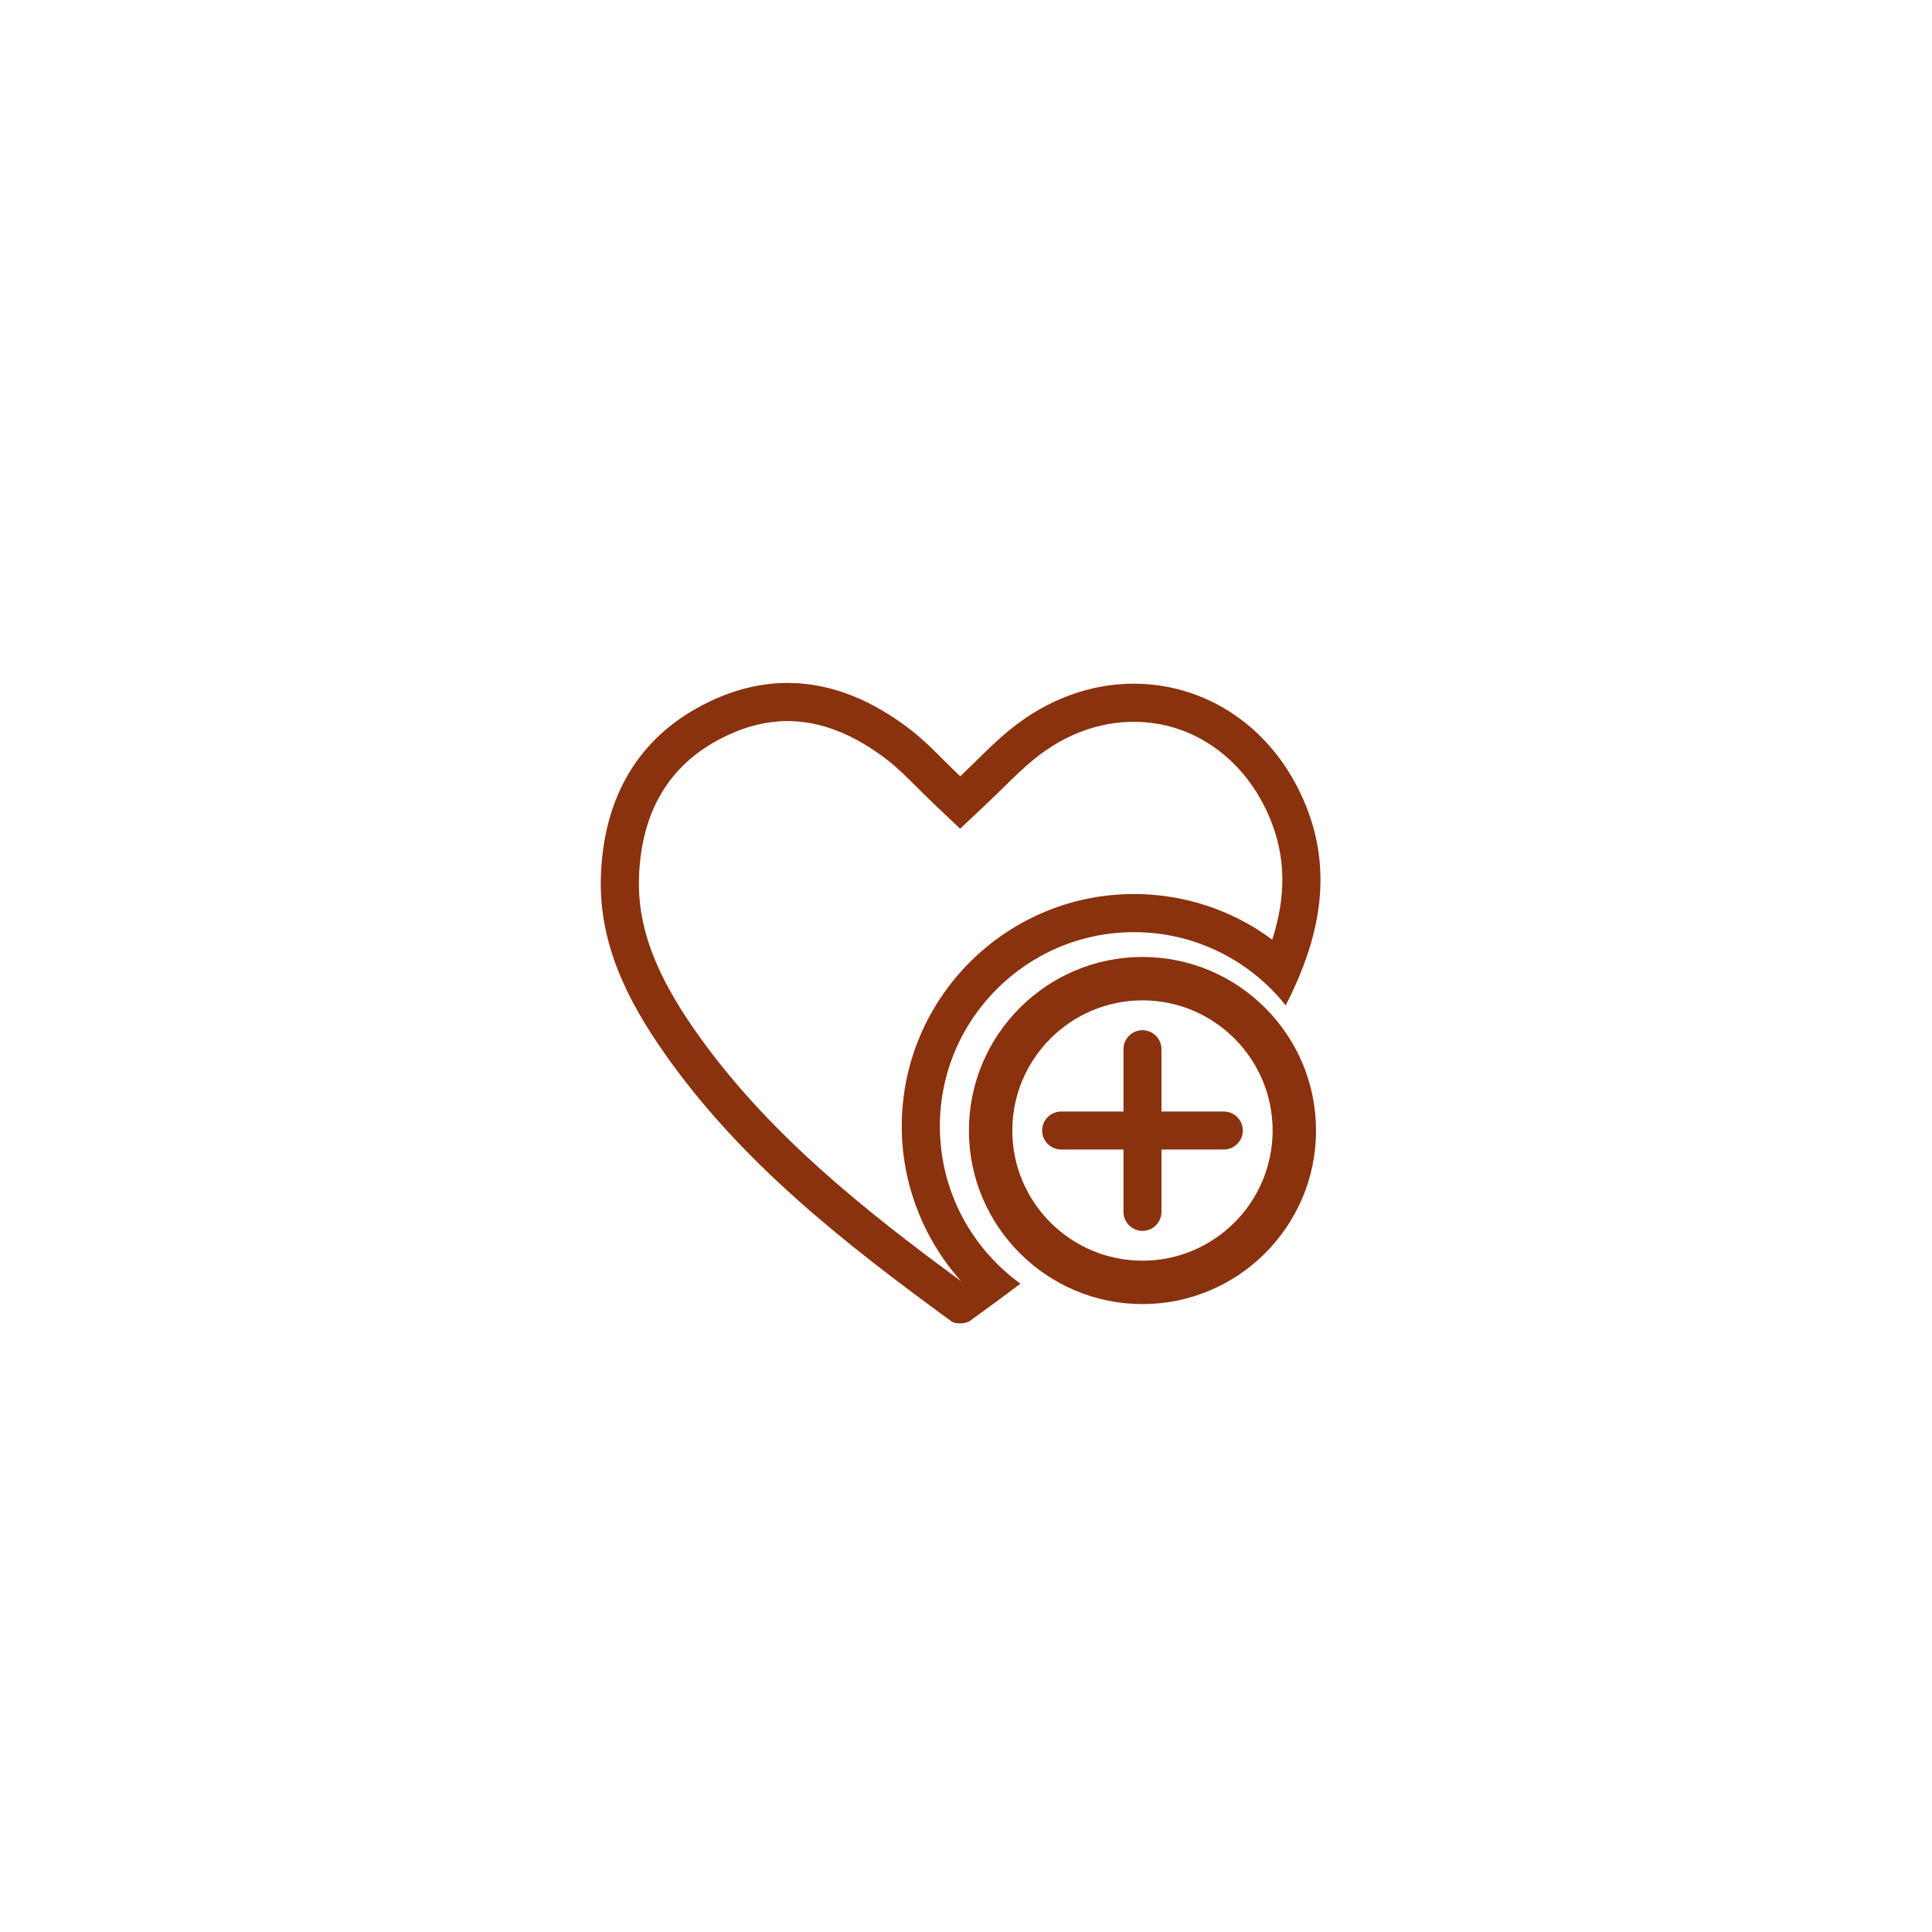 <svg xmlns="http://www.w3.org/2000/svg" xmlns:xlink="http://www.w3.org/1999/xlink" width="500" zoomAndPan="magnify" viewBox="0 0 375 375" height="500" preserveAspectRatio="xMidYMid meet" version="1.2"><defs><clipPath id="1bfa13fba8"><path d="M 116.066 132.594 L 257 132.594 L 257 257 L 116.066 257 Z M 116.066 132.594 "/></clipPath></defs><g id="9420f80dde"><rect x="0" width="375" y="0" height="375" style="fill:#ffffff;fill-opacity:1;stroke:none;"/><rect x="0" width="375" y="0" height="375" style="fill:#ffffff;fill-opacity:1;stroke:none;"/><g clip-rule="nonzero" clip-path="url(#1bfa13fba8)"><path style=" stroke:none;fill-rule:nonzero;fill:#8a310d;fill-opacity:1;" d="M 152.883 132.559 C 147.98 132.559 142.957 133.691 137.844 136.121 C 123.773 142.801 117.059 154.973 116.625 170.355 C 116.273 183.191 121.777 194.164 128.914 204.352 C 143.816 225.637 163.984 241.371 184.688 256.48 C 185.047 256.742 185.66 256.867 186.297 256.867 C 187.035 256.867 187.805 256.703 188.25 256.391 C 191.551 254.012 194.828 251.605 198.07 249.16 C 188.594 242.309 182.426 231.176 182.426 218.613 C 182.426 197.828 199.328 180.93 220.109 180.93 C 232.02 180.93 242.652 186.477 249.551 195.137 C 250.145 193.992 250.715 192.828 251.25 191.641 C 256.457 180.211 258.355 168.48 253.48 156.391 C 247.332 141.145 234.09 132.703 220.07 132.703 C 211.898 132.703 203.461 135.578 196.016 141.645 C 192.668 144.375 189.699 147.551 186.379 150.68 C 183.074 147.551 180.23 144.375 176.934 141.793 C 169.402 135.918 161.324 132.559 152.883 132.559 Z M 152.883 139.957 C 159.297 139.957 165.859 142.535 172.379 147.621 C 174.262 149.094 176.109 150.938 178.066 152.887 C 179.094 153.91 180.156 154.973 181.289 156.047 L 186.359 160.852 L 191.445 156.062 C 192.578 154.992 193.66 153.934 194.707 152.91 C 196.754 150.902 198.691 149.004 200.688 147.375 C 206.527 142.617 213.23 140.102 220.074 140.102 C 231.707 140.102 241.879 147.402 246.621 159.152 C 249.547 166.414 249.672 173.914 246.938 182.391 C 239.266 176.68 229.93 173.531 220.109 173.531 C 195.254 173.531 175.031 193.758 175.031 218.613 C 175.031 229.719 179.184 240.379 186.449 248.562 C 186.438 248.566 186.43 248.574 186.422 248.586 C 167.805 234.91 148.77 219.816 134.969 200.105 C 127.141 188.934 123.766 179.816 124.02 170.562 C 124.391 157.316 130.109 147.977 141.02 142.801 C 144.992 140.914 148.98 139.957 152.883 139.957 "/></g><path style=" stroke:none;fill-rule:nonzero;fill:#8a310d;fill-opacity:1;" d="M 221.754 194.168 C 207.824 194.168 196.488 205.504 196.488 219.438 C 196.488 233.367 207.824 244.699 221.754 244.699 C 235.684 244.699 247.016 233.367 247.016 219.438 C 247.016 205.504 235.684 194.168 221.754 194.168 Z M 221.754 253.121 C 203.18 253.121 188.066 238.012 188.066 219.438 C 188.066 200.859 203.18 185.746 221.754 185.746 C 240.328 185.746 255.441 200.859 255.441 219.438 C 255.441 238.012 240.328 253.121 221.754 253.121 "/><path style=" stroke:none;fill-rule:nonzero;fill:#8a310d;fill-opacity:1;" d="M 237.547 215.75 L 225.438 215.75 L 225.438 203.645 C 225.438 201.617 223.777 199.961 221.754 199.961 C 219.727 199.961 218.066 201.617 218.066 203.645 L 218.066 215.75 L 205.961 215.75 C 203.938 215.75 202.281 217.406 202.281 219.438 C 202.281 221.461 203.938 223.117 205.961 223.117 L 218.066 223.117 L 218.066 235.227 C 218.066 237.254 219.727 238.91 221.754 238.91 C 223.777 238.91 225.438 237.254 225.438 235.227 L 225.438 223.117 L 237.547 223.117 C 239.57 223.117 241.23 221.461 241.23 219.438 C 241.23 217.406 239.57 215.75 237.547 215.75 "/></g></svg>